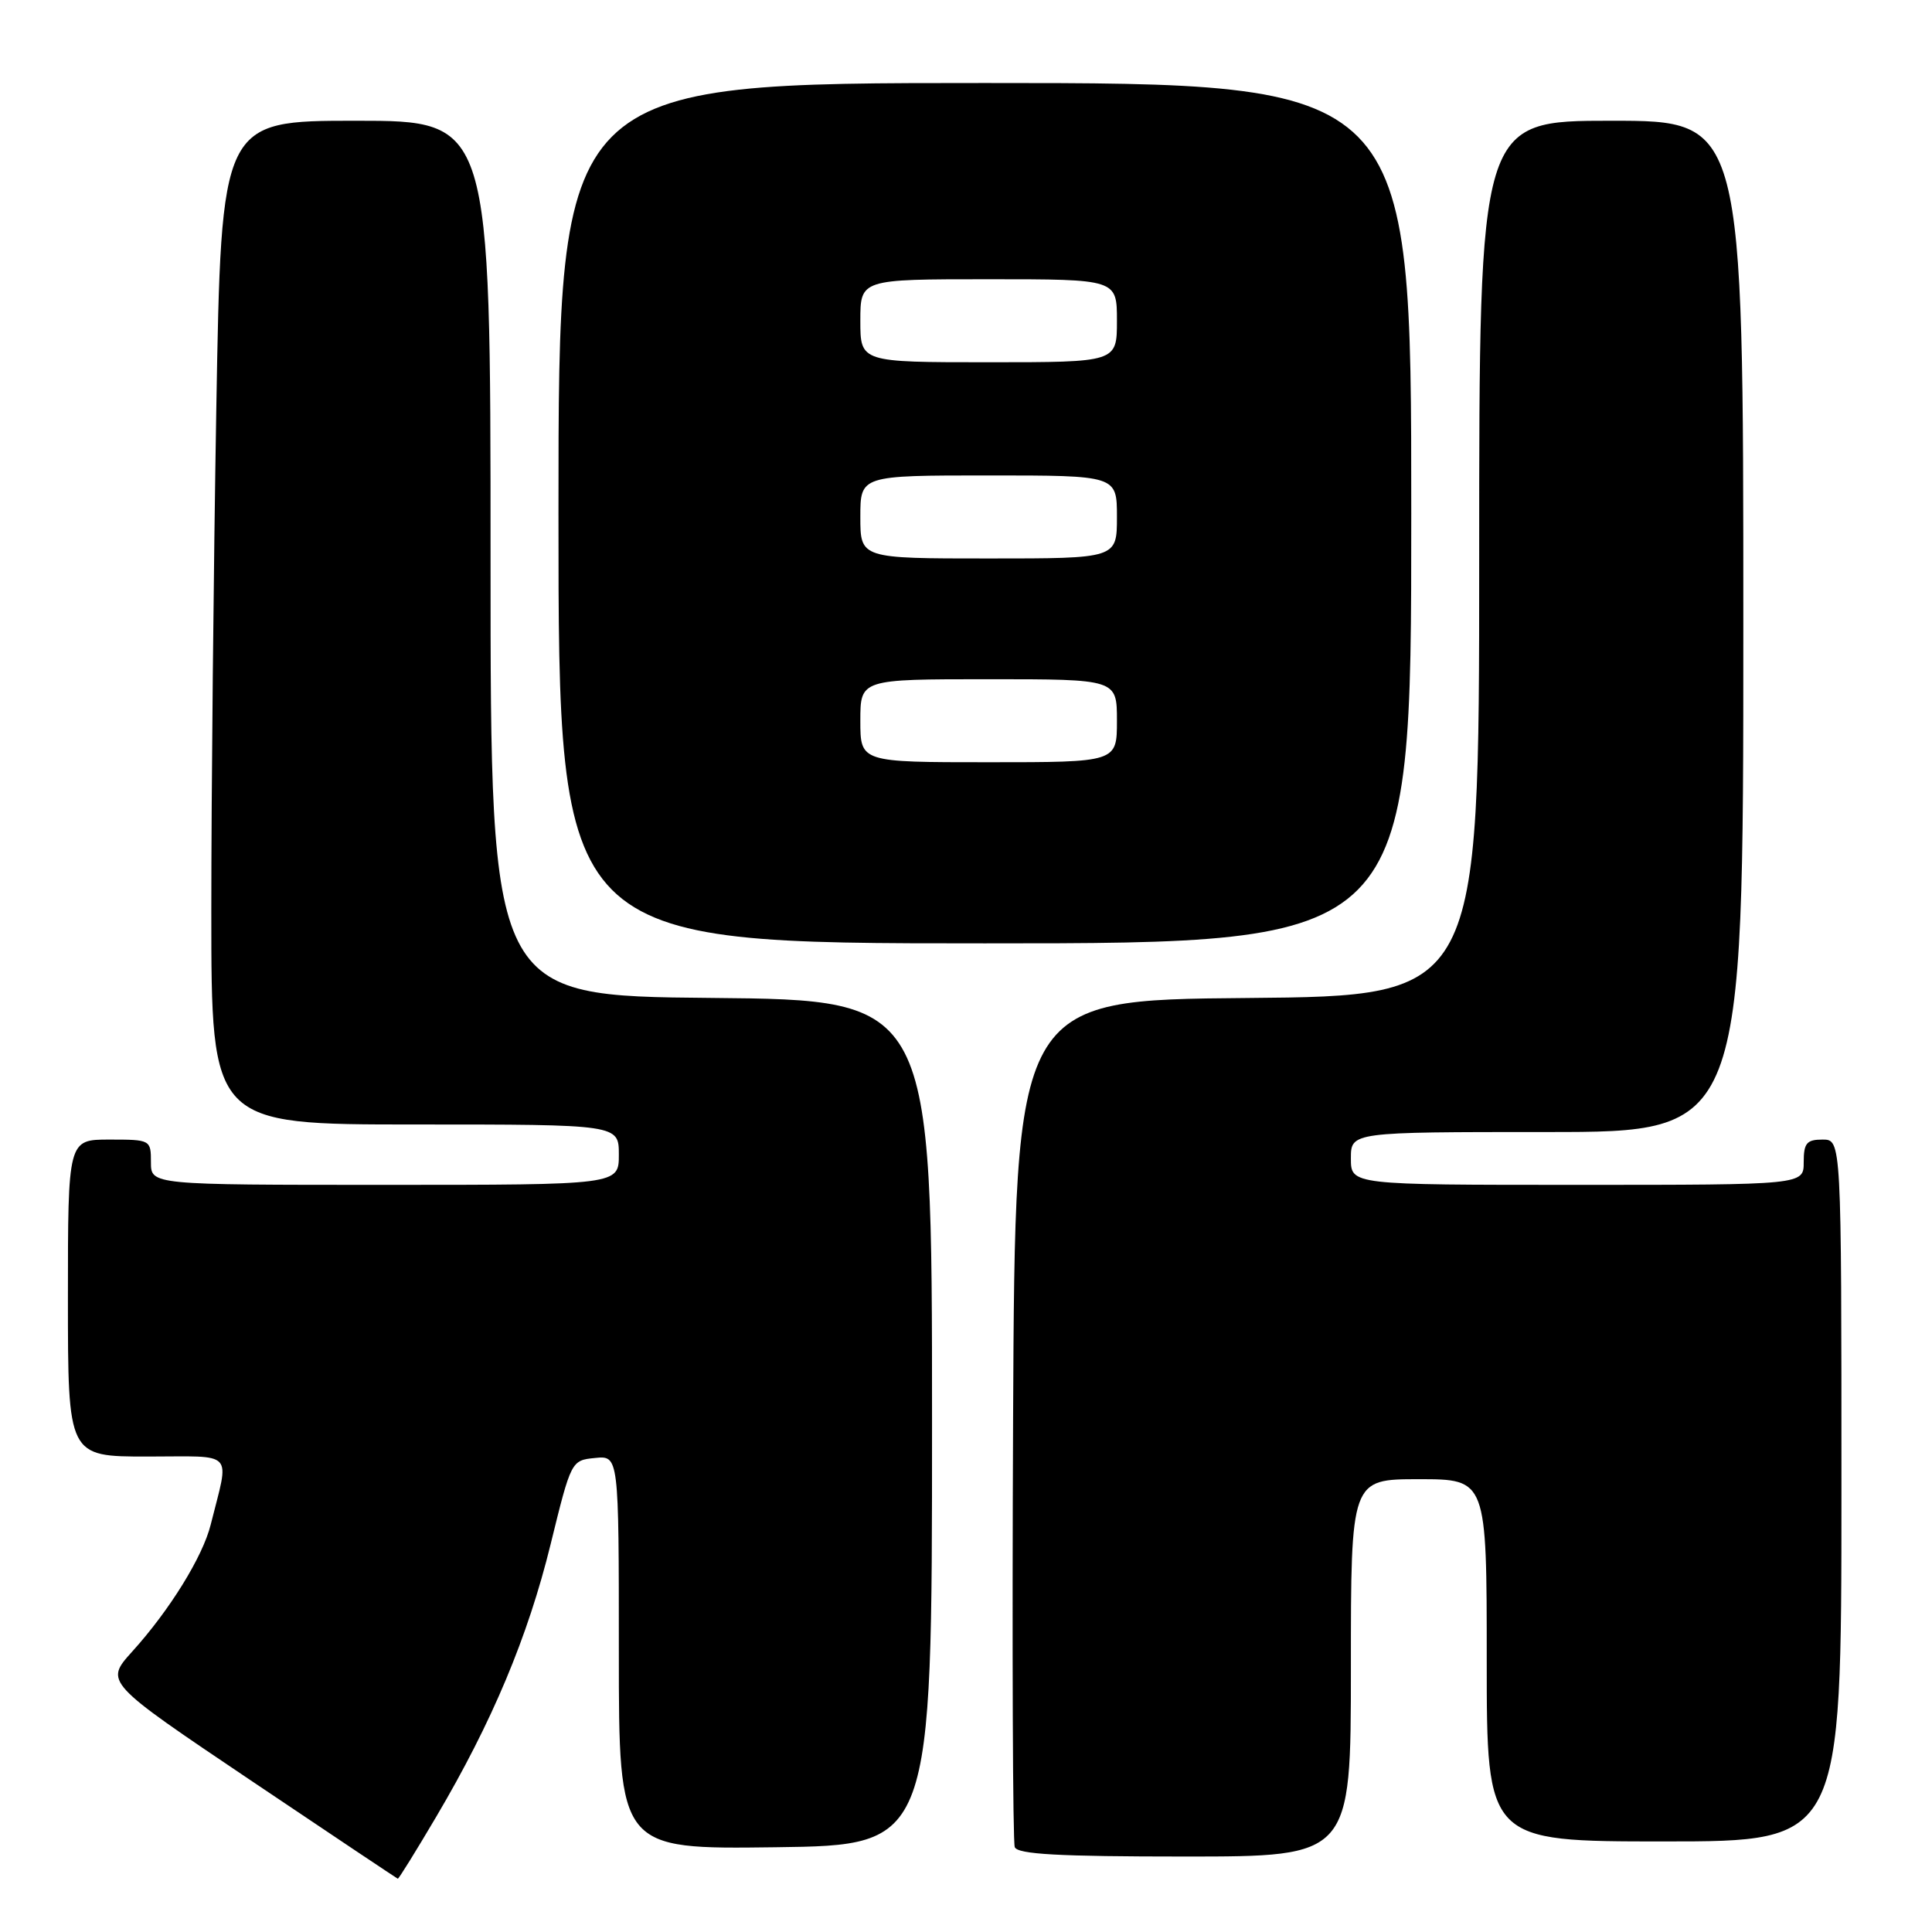 <?xml version="1.0" encoding="UTF-8" standalone="no"?>
<!DOCTYPE svg PUBLIC "-//W3C//DTD SVG 1.1//EN" "http://www.w3.org/Graphics/SVG/1.1/DTD/svg11.dtd" >
<svg xmlns="http://www.w3.org/2000/svg" xmlns:xlink="http://www.w3.org/1999/xlink" version="1.1" viewBox="0 0 256 256">
 <g >
 <path fill="currentColor"
d=" M 57.79 240.75 C 65.20 228.21 69.95 216.89 72.96 204.62 C 75.68 193.54 75.70 193.50 78.84 193.19 C 82.00 192.87 82.00 192.87 82.00 218.96 C 82.00 245.04 82.00 245.04 102.75 244.77 C 123.50 244.50 123.50 244.50 123.50 188.50 C 123.50 132.50 123.50 132.50 94.25 132.23 C 65.00 131.97 65.00 131.97 65.00 73.98 C 65.00 16.00 65.00 16.00 47.16 16.00 C 29.32 16.00 29.32 16.00 28.66 54.25 C 28.30 75.29 28.00 105.21 28.00 120.75 C 28.00 149.00 28.00 149.00 55.00 149.00 C 82.00 149.00 82.00 149.00 82.00 153.00 C 82.00 157.00 82.00 157.00 51.00 157.00 C 20.00 157.00 20.00 157.00 20.00 154.00 C 20.00 151.03 19.94 151.00 14.50 151.00 C 9.00 151.00 9.00 151.00 9.00 172.00 C 9.00 193.00 9.00 193.00 19.52 193.00 C 31.32 193.00 30.41 192.03 27.92 202.02 C 26.87 206.26 22.48 213.36 17.51 218.85 C 13.87 222.89 13.87 222.89 33.18 235.88 C 43.81 243.03 52.60 248.90 52.71 248.94 C 52.83 248.97 55.11 245.29 57.79 240.75 Z  M 179.00 221.00 C 179.00 196.00 179.00 196.00 188.00 196.00 C 197.00 196.00 197.00 196.00 197.00 220.00 C 197.00 244.00 197.00 244.00 220.50 244.00 C 244.00 244.00 244.00 244.00 244.00 197.50 C 244.00 151.00 244.00 151.00 241.50 151.00 C 239.39 151.00 239.00 151.47 239.00 154.00 C 239.00 157.00 239.00 157.00 209.00 157.00 C 179.00 157.00 179.00 157.00 179.00 153.50 C 179.00 150.00 179.00 150.00 205.00 150.00 C 231.00 150.00 231.00 150.00 231.00 83.00 C 231.00 16.00 231.00 16.00 213.50 16.00 C 196.00 16.00 196.00 16.00 196.00 73.99 C 196.00 131.97 196.00 131.97 165.25 132.24 C 134.50 132.50 134.50 132.50 134.24 188.00 C 134.10 218.53 134.20 244.06 134.46 244.75 C 134.82 245.70 140.27 246.00 156.97 246.00 C 179.00 246.00 179.00 246.00 179.00 221.00 Z  M 187.00 68.00 C 187.00 11.00 187.00 11.00 130.50 11.00 C 74.00 11.00 74.00 11.00 74.00 68.00 C 74.00 125.00 74.00 125.00 130.50 125.00 C 187.00 125.00 187.00 125.00 187.00 68.00 Z  M 114.00 95.50 C 114.00 90.00 114.00 90.00 131.00 90.00 C 148.00 90.00 148.00 90.00 148.00 95.50 C 148.00 101.00 148.00 101.00 131.00 101.00 C 114.00 101.00 114.00 101.00 114.00 95.50 Z  M 114.00 68.50 C 114.00 63.00 114.00 63.00 131.00 63.00 C 148.00 63.00 148.00 63.00 148.00 68.50 C 148.00 74.00 148.00 74.00 131.00 74.00 C 114.00 74.00 114.00 74.00 114.00 68.50 Z  M 114.00 42.50 C 114.00 37.00 114.00 37.00 131.00 37.00 C 148.00 37.00 148.00 37.00 148.00 42.50 C 148.00 48.00 148.00 48.00 131.00 48.00 C 114.00 48.00 114.00 48.00 114.00 42.50 Z "/>
</g>
</svg>